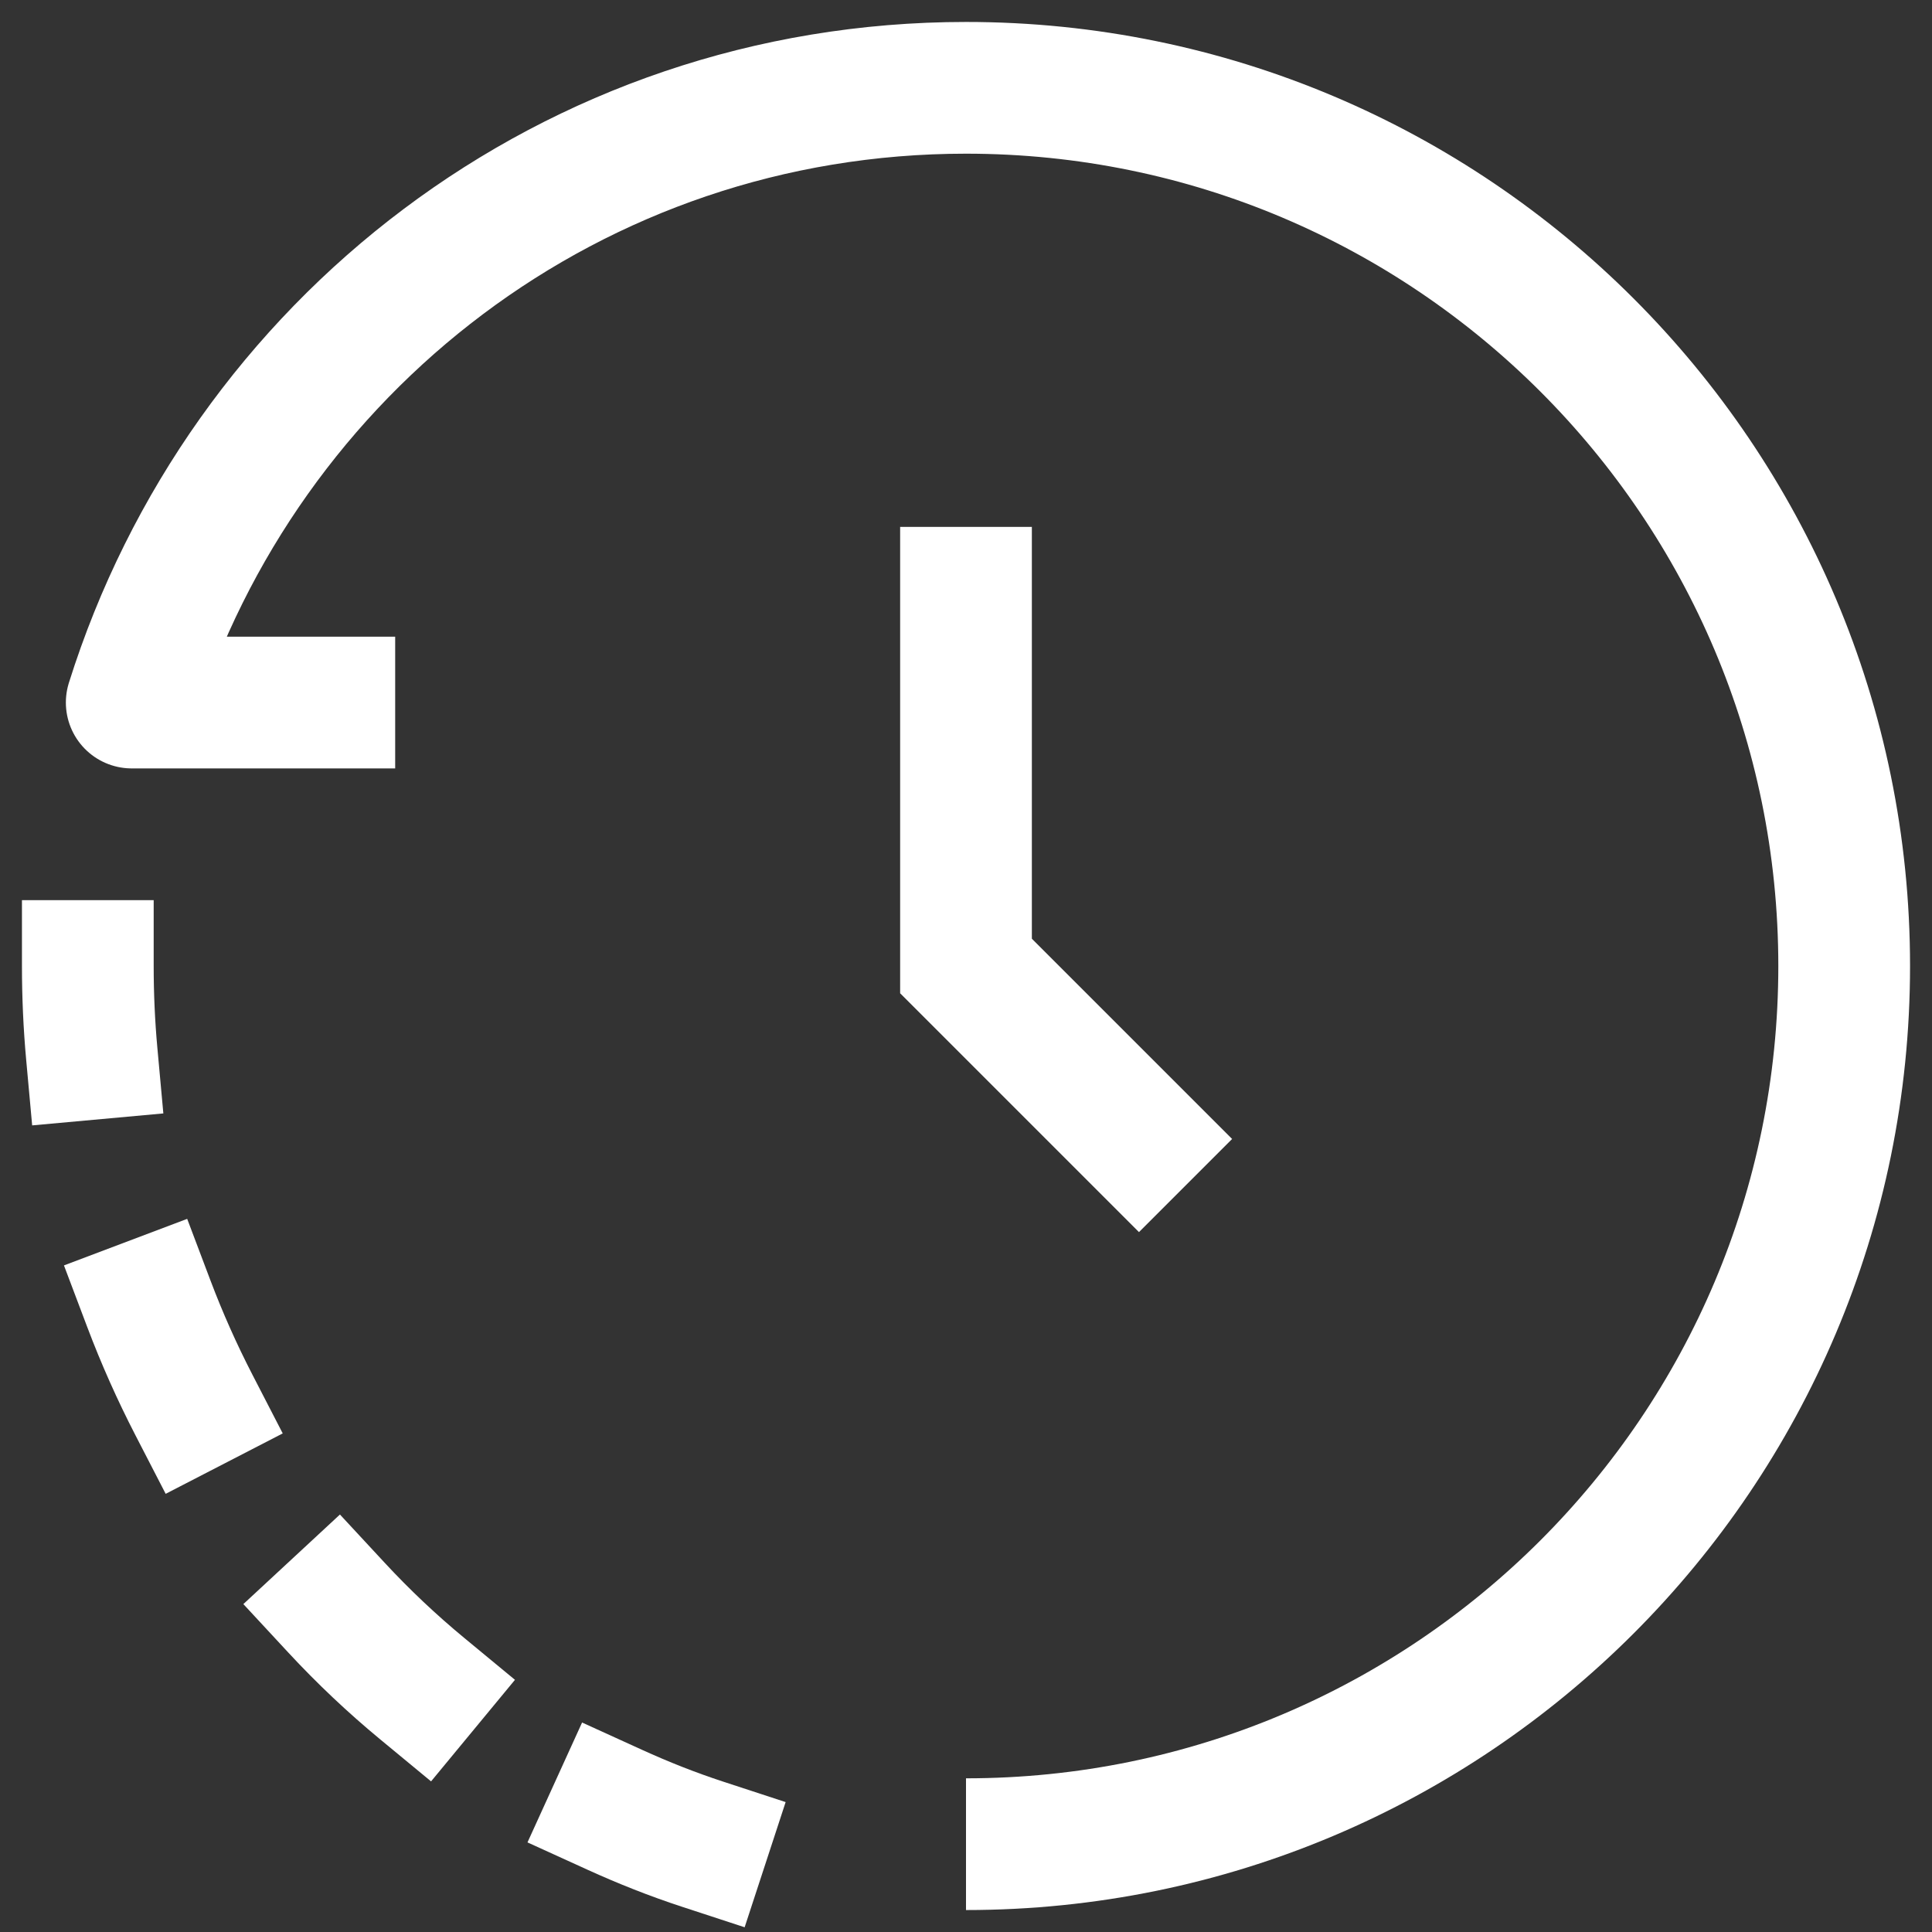 <svg width="22" height="22" viewBox="0 0 22 22" fill="none" xmlns="http://www.w3.org/2000/svg">
<rect x="0" y="0" width="22" height="22" fill="#333333" stroke="none"/>
<path d="M11 21C16.523 21 21 16.523 21 11C21 5.477 16.523 1 11 1C6.522 1 2.774 3.943 1.5 8H4.5" stroke="white" stroke-width="1.5" stroke-linejoin="round"/>
<path d="M11 6V11L13.5 13.5" stroke="white" stroke-width="1.5"/>
<path d="M1 11C1 11.337 1.015 11.671 1.045 12M8 21C7.658 20.888 7.325 20.756 7 20.608M2.209 16C2.017 15.628 1.845 15.243 1.695 14.846M3.831 18.306C4.137 18.636 4.463 18.944 4.808 19.229" stroke="white" stroke-width="1.5" stroke-linecap="square" stroke-linejoin="round"/>
</svg>
